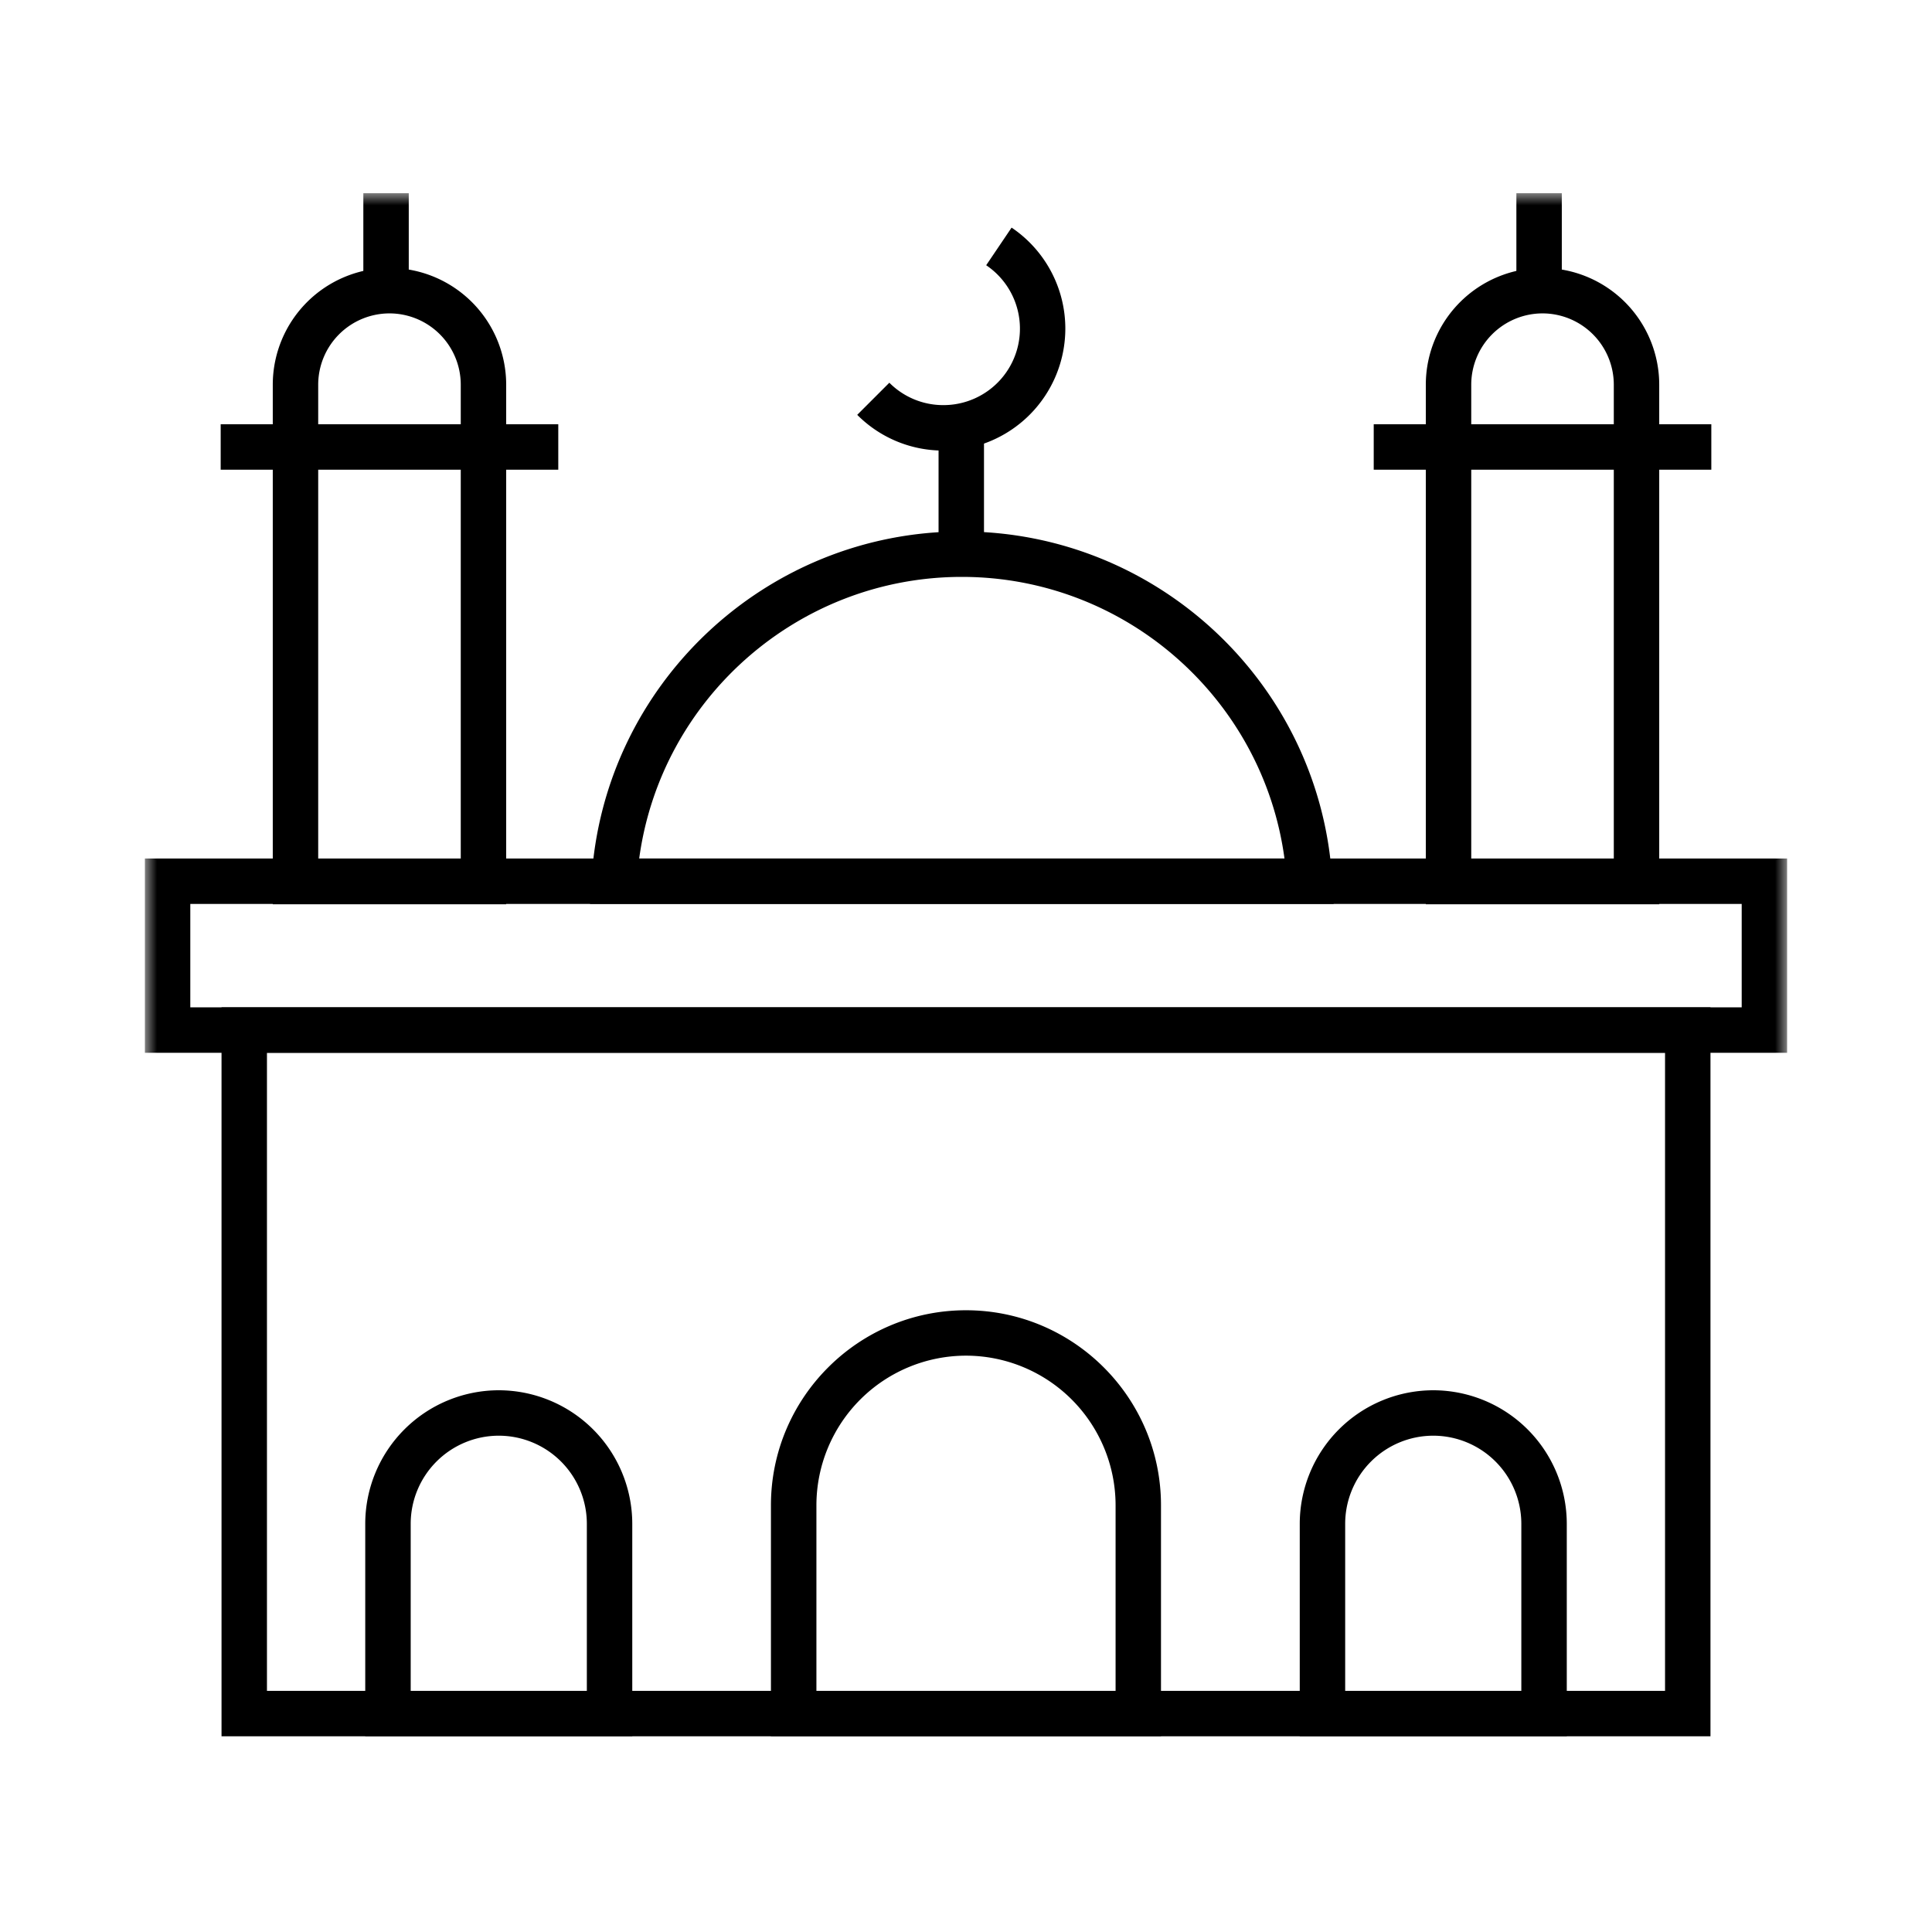 <svg xmlns="http://www.w3.org/2000/svg" xmlns:xlink="http://www.w3.org/1999/xlink" width="80" height="80"><defs><path id="a" d="M0 63.896h68V0H0z"/></defs><g fill="none" fill-rule="evenodd"><path fill="#000" d="M9.173 71.896h61.654V41.712H9.173v30.184Zm1.881-1.881h57.892V43.593H11.054v26.422Z"/><g transform="translate(6 8)"><path fill="#000" d="M27.806 62.015h12.388v-7.686A6.201 6.201 0 0 0 34 48.135a6.201 6.201 0 0 0-6.194 6.194v7.686Zm14.27 1.881H25.923V54.33c0-4.453 3.623-8.075 8.076-8.075s8.075 3.622 8.075 8.075v9.567ZM11.005 62.015H18.3v-6.918a3.651 3.651 0 0 0-3.647-3.648 3.651 3.651 0 0 0-3.647 3.648v6.918Zm9.176 1.881H9.124v-8.8a5.535 5.535 0 0 1 5.528-5.528 5.535 5.535 0 0 1 5.529 5.529v8.8ZM49.7 62.015h7.295v-6.918a3.651 3.651 0 0 0-3.647-3.648 3.651 3.651 0 0 0-3.647 3.648v6.918Zm9.176 1.881H47.82v-8.8a5.535 5.535 0 0 1 5.529-5.528 5.535 5.535 0 0 1 5.528 5.529v8.8Z"/><mask id="b" fill="#fff"><use xlink:href="#a"/></mask><path fill="#000" d="M1.881 33.712H66.12V29.43H1.88v4.282ZM0 35.594h68v-8.045H0v8.045Z" mask="url(#b)"/><path fill="#000" d="M20.468 27.55h26.72c-.893-6.615-6.58-11.662-13.36-11.662-6.78 0-12.466 5.047-13.36 11.661Zm28.755 1.88h-30.79l.06-.997c.488-8.09 7.224-14.426 15.335-14.426s14.847 6.337 15.335 14.426l.06.997ZM7.176 27.562h5.903V7.928a2.955 2.955 0 0 0-2.952-2.951 2.955 2.955 0 0 0-2.951 2.951v19.634Zm7.784 1.882H5.295V7.928a4.838 4.838 0 0 1 4.832-4.833 4.838 4.838 0 0 1 4.833 4.833v21.516Z" mask="url(#b)"/><path fill="#000" d="M3.138 11.45h13.979V9.569H3.138zM9.045 4.036h1.881V0H9.045zM54.921 27.562h5.903V7.928a2.955 2.955 0 0 0-2.952-2.951 2.955 2.955 0 0 0-2.951 2.951v19.634Zm7.784 1.882H53.04V7.928a4.838 4.838 0 0 1 4.832-4.833 4.838 4.838 0 0 1 4.833 4.833v21.516Z" mask="url(#b)"/><path fill="#000" d="M50.883 11.45h13.979V9.569H50.883zM56.79 4.036h1.881V0H56.79zM33.066 10.657a5.014 5.014 0 0 1-3.57-1.479l1.33-1.33a3.145 3.145 0 0 0 2.24.927 3.166 3.166 0 0 0 1.77-5.792l1.052-1.558a5.045 5.045 0 0 1 2.225 4.184 5.053 5.053 0 0 1-5.047 5.048" mask="url(#b)"/><path fill="#000" d="M32.864 14.442h1.881V9.716h-1.881z" mask="url(#b)"/></g></g></svg>